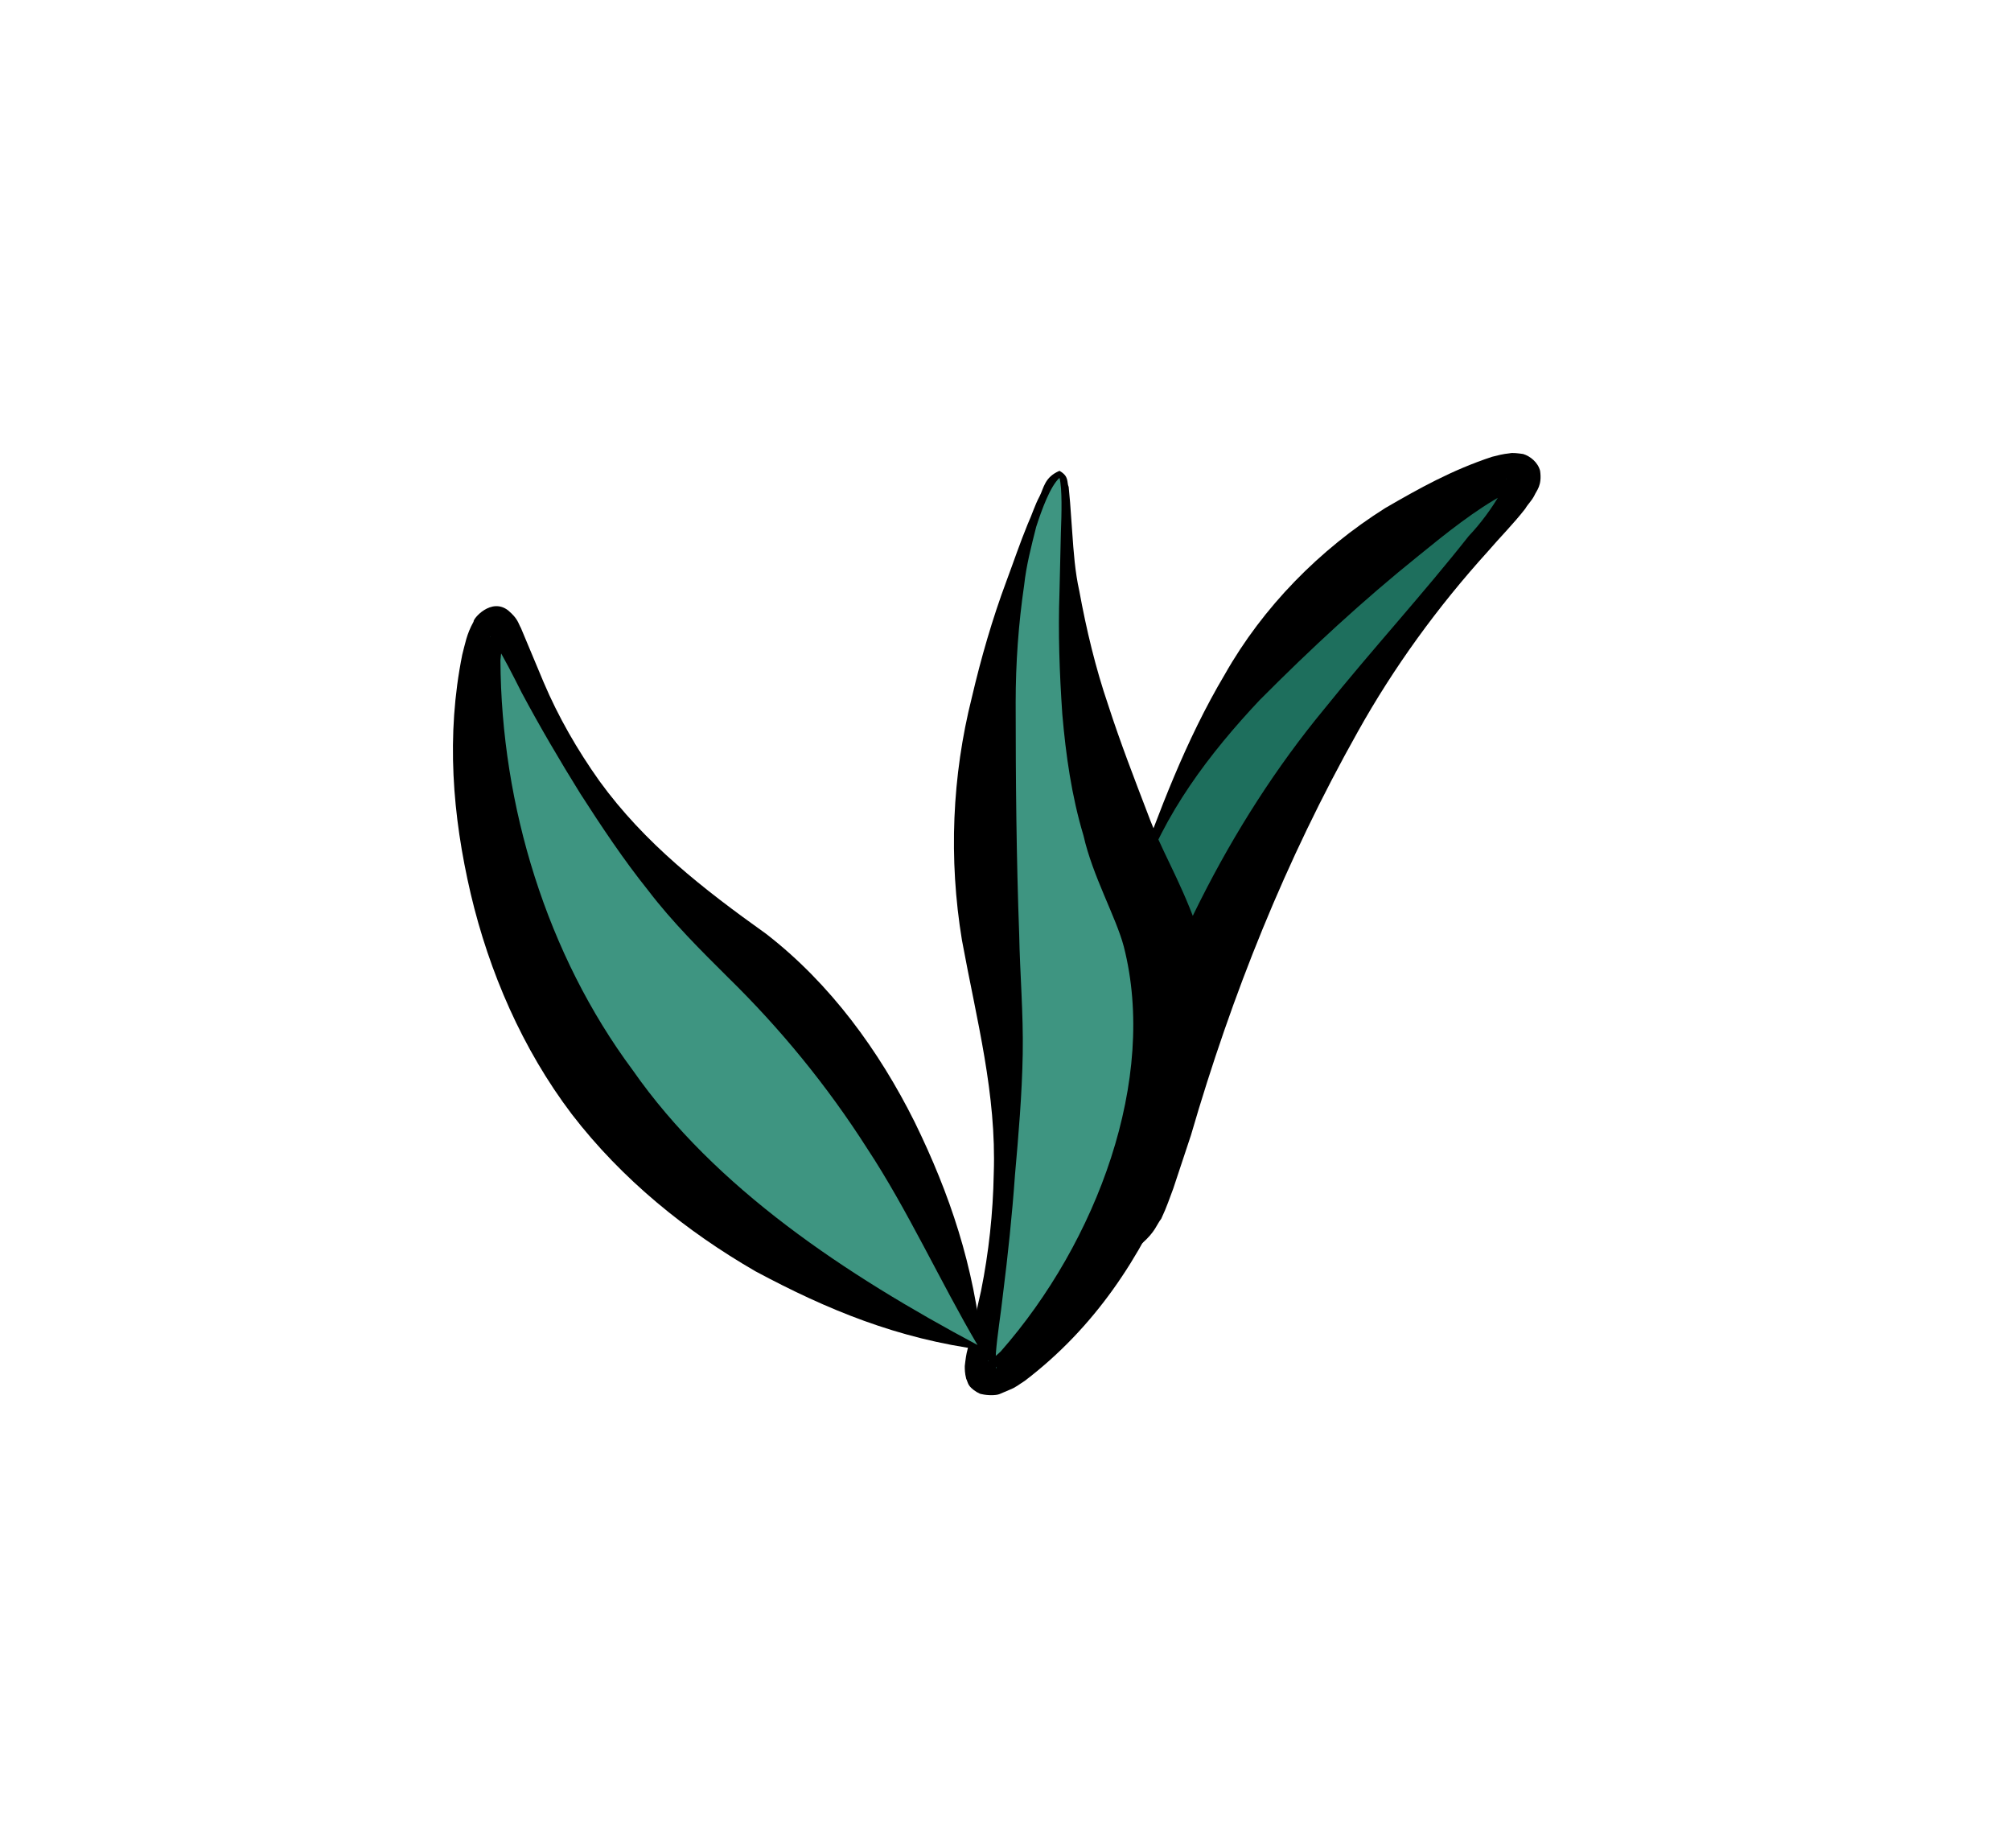 <svg width="111" height="102" viewBox="0 0 111 102" fill="none" xmlns="http://www.w3.org/2000/svg">
<path d="M62.771 48.751C63.317 47.125 66.75 37.29 76.425 30.05C79 28.152 83.33 25.365 84.032 26.139C84.891 27.107 78.844 32.528 73.421 40.775C63.941 55.101 63.161 67.491 61.601 67.22C60.196 66.91 59.806 57.54 62.771 48.751Z" fill="#1E6F5D"/>
<path d="M62.576 48.673C63.98 44.802 65.424 40.891 67.608 37.213C69.715 33.496 72.836 30.321 76.464 28.036C78.337 26.952 80.131 25.945 82.355 25.21C82.667 25.132 82.94 25.055 83.33 25.016C83.486 24.977 83.798 25.016 84.071 25.055C84.462 25.171 84.891 25.519 85.008 25.984C85.125 26.797 84.813 27.068 84.695 27.339C84.54 27.649 84.344 27.804 84.188 28.075C83.525 28.927 82.784 29.662 82.121 30.437C79.351 33.496 76.932 36.825 74.943 40.388C70.963 47.473 67.999 54.869 65.736 62.651L64.76 65.594C64.566 66.097 64.409 66.6 64.097 67.259C63.824 67.607 63.785 67.956 63.044 68.614C62.732 68.808 62.498 68.962 61.991 69.04C61.444 69.117 61.054 69.001 60.781 68.885C60.469 68.73 60.157 68.537 59.923 68.304L59.65 67.917C59.065 66.872 59.104 66.368 58.987 65.71C58.948 65.129 58.909 64.548 58.948 64.006C58.948 62.883 59.104 61.838 59.26 60.793C59.962 56.533 61.288 52.584 62.576 48.673ZM62.927 48.79C61.64 52.662 61.484 56.882 61.835 60.831C61.913 61.838 62.069 62.806 62.225 63.735C62.303 64.2 62.42 64.665 62.498 65.091C62.576 65.439 62.81 65.981 62.771 65.787C62.771 65.749 62.732 65.749 62.693 65.71C62.576 65.555 62.381 65.4 62.186 65.323C62.03 65.284 61.718 65.207 61.328 65.245C60.937 65.323 60.859 65.362 60.625 65.516C60.274 65.826 60.43 65.671 60.469 65.555C60.586 65.245 60.742 64.781 60.859 64.316L61.679 61.373C64.019 53.397 67.764 45.576 73.109 39.11C75.723 35.857 78.532 32.799 81.067 29.585C81.731 28.888 82.355 28.036 82.823 27.223C82.901 27.029 83.057 26.797 83.096 26.642C83.174 26.487 83.135 26.216 83.135 26.565C83.174 26.797 83.408 26.991 83.564 26.991C83.603 27.029 83.642 27.029 83.564 27.029C83.447 27.068 83.252 27.146 83.057 27.262C81.458 28.114 79.819 29.43 78.298 30.669C75.216 33.147 72.368 35.78 69.52 38.645C66.789 41.549 64.214 44.918 62.927 48.79Z" fill="black"/>
<path d="M58.48 26.178C57.388 26.101 53.643 37.29 54.501 50.145C54.813 54.946 55.593 56.998 55.476 62.961C55.32 71.828 53.409 75.661 54.345 76.087C56.061 76.823 66.048 65.284 64.41 53.63C63.864 49.758 62.537 49.564 60.782 43.059C58.051 32.876 59.338 26.255 58.48 26.178Z" fill="#3E9581"/>
<path d="M58.48 26.371C57.972 26.836 57.504 28.114 57.192 29.082C56.919 30.166 56.646 31.211 56.529 32.295C56.217 34.425 56.061 36.593 56.061 38.761C56.061 43.098 56.1 47.319 56.256 51.578C56.295 53.707 56.49 55.914 56.451 58.16C56.412 60.406 56.217 62.651 56.022 64.858C55.866 67.065 55.632 69.272 55.359 71.441C55.242 72.525 55.047 73.648 54.968 74.693C54.968 74.964 54.929 75.196 54.968 75.39C54.968 75.467 55.007 75.545 55.007 75.506C55.047 75.467 54.773 75.196 54.695 75.158C54.656 75.041 54.461 75.119 54.539 75.119L54.734 75.003C54.851 74.925 55.086 74.732 55.242 74.577C60.547 68.537 63.902 59.554 62.029 52.236C61.6 50.61 60.313 48.364 59.806 46.118C59.143 43.911 58.831 41.665 58.636 39.42C58.48 37.135 58.401 34.928 58.48 32.683L58.557 29.391C58.596 28.385 58.636 26.952 58.48 26.371ZM58.48 25.984C59.026 26.294 58.87 26.604 58.987 26.875L59.065 27.727L59.182 29.353C59.26 30.476 59.338 31.56 59.572 32.605C59.962 34.735 60.469 36.864 61.171 38.916C61.834 40.968 62.615 42.982 63.356 44.918C64.097 46.931 65.073 48.441 66.009 50.997C67.374 55.914 66.516 60.793 64.76 65.091C62.966 69.388 60.43 73.26 56.568 76.203C56.256 76.397 56.1 76.552 55.71 76.706L55.163 76.939C54.968 77.016 54.5 77.016 54.188 76.939C54.071 76.939 53.759 76.745 53.603 76.59C53.408 76.397 53.408 76.242 53.33 76.087C53.252 75.777 53.252 75.584 53.252 75.39C53.291 75.041 53.33 74.732 53.408 74.461C53.681 73.338 53.915 72.292 54.149 71.247C54.578 69.117 54.812 66.949 54.851 64.781C55.007 60.367 53.915 56.34 53.096 51.887C52.355 47.396 52.55 42.827 53.642 38.49C54.149 36.322 54.773 34.154 55.554 32.063C55.944 31.018 56.295 29.972 56.724 28.927C56.958 28.423 57.114 27.881 57.387 27.378C57.621 26.913 57.66 26.333 58.48 25.984Z" fill="black"/>
<path d="M54.111 74.345C50.6 62.806 45.645 56.611 41.627 53.01C39.832 51.423 37.453 49.68 34.605 46.118C29.26 39.536 28.246 34.115 27.31 34.347C26.061 34.619 25.32 45.847 30.392 55.721C36.711 68.033 49.312 72.835 54.111 74.345Z" fill="#3E9581"/>
<path d="M53.955 74.228C51.926 70.782 50.092 66.756 47.869 63.387C45.645 59.902 43.07 56.766 40.183 53.94C38.701 52.468 37.102 50.881 35.775 49.138C34.41 47.435 33.2 45.615 32.03 43.795C30.899 41.975 29.806 40.117 28.792 38.219C28.324 37.29 27.817 36.283 27.309 35.47C27.192 35.277 26.958 35.006 27.076 35.161C27.037 35.122 27.192 35.277 27.388 35.238C27.583 35.199 27.622 35.238 27.7 35.199C27.895 35.006 27.817 35.122 27.817 35.199C27.739 35.432 27.661 35.974 27.622 36.438C27.661 44.492 30.196 52.7 34.917 59.05C39.481 65.594 46.698 70.356 53.955 74.228ZM54.228 74.499C49.546 73.88 45.684 72.292 41.705 70.163C37.882 67.956 34.332 65.091 31.562 61.49C28.831 57.889 26.997 53.63 25.983 49.332C24.969 44.995 24.618 40.581 25.515 36.129C25.671 35.548 25.749 35.006 26.139 34.309C26.1 34.154 27.114 32.954 28.051 33.689C28.597 34.154 28.597 34.386 28.753 34.657L30.001 37.639C30.821 39.575 31.874 41.394 33.083 43.098C35.58 46.544 38.818 49.061 42.29 51.539C45.84 54.288 48.532 58.005 50.483 61.916C52.433 65.904 53.76 69.853 54.228 74.499Z" fill="black"/>
</svg>
